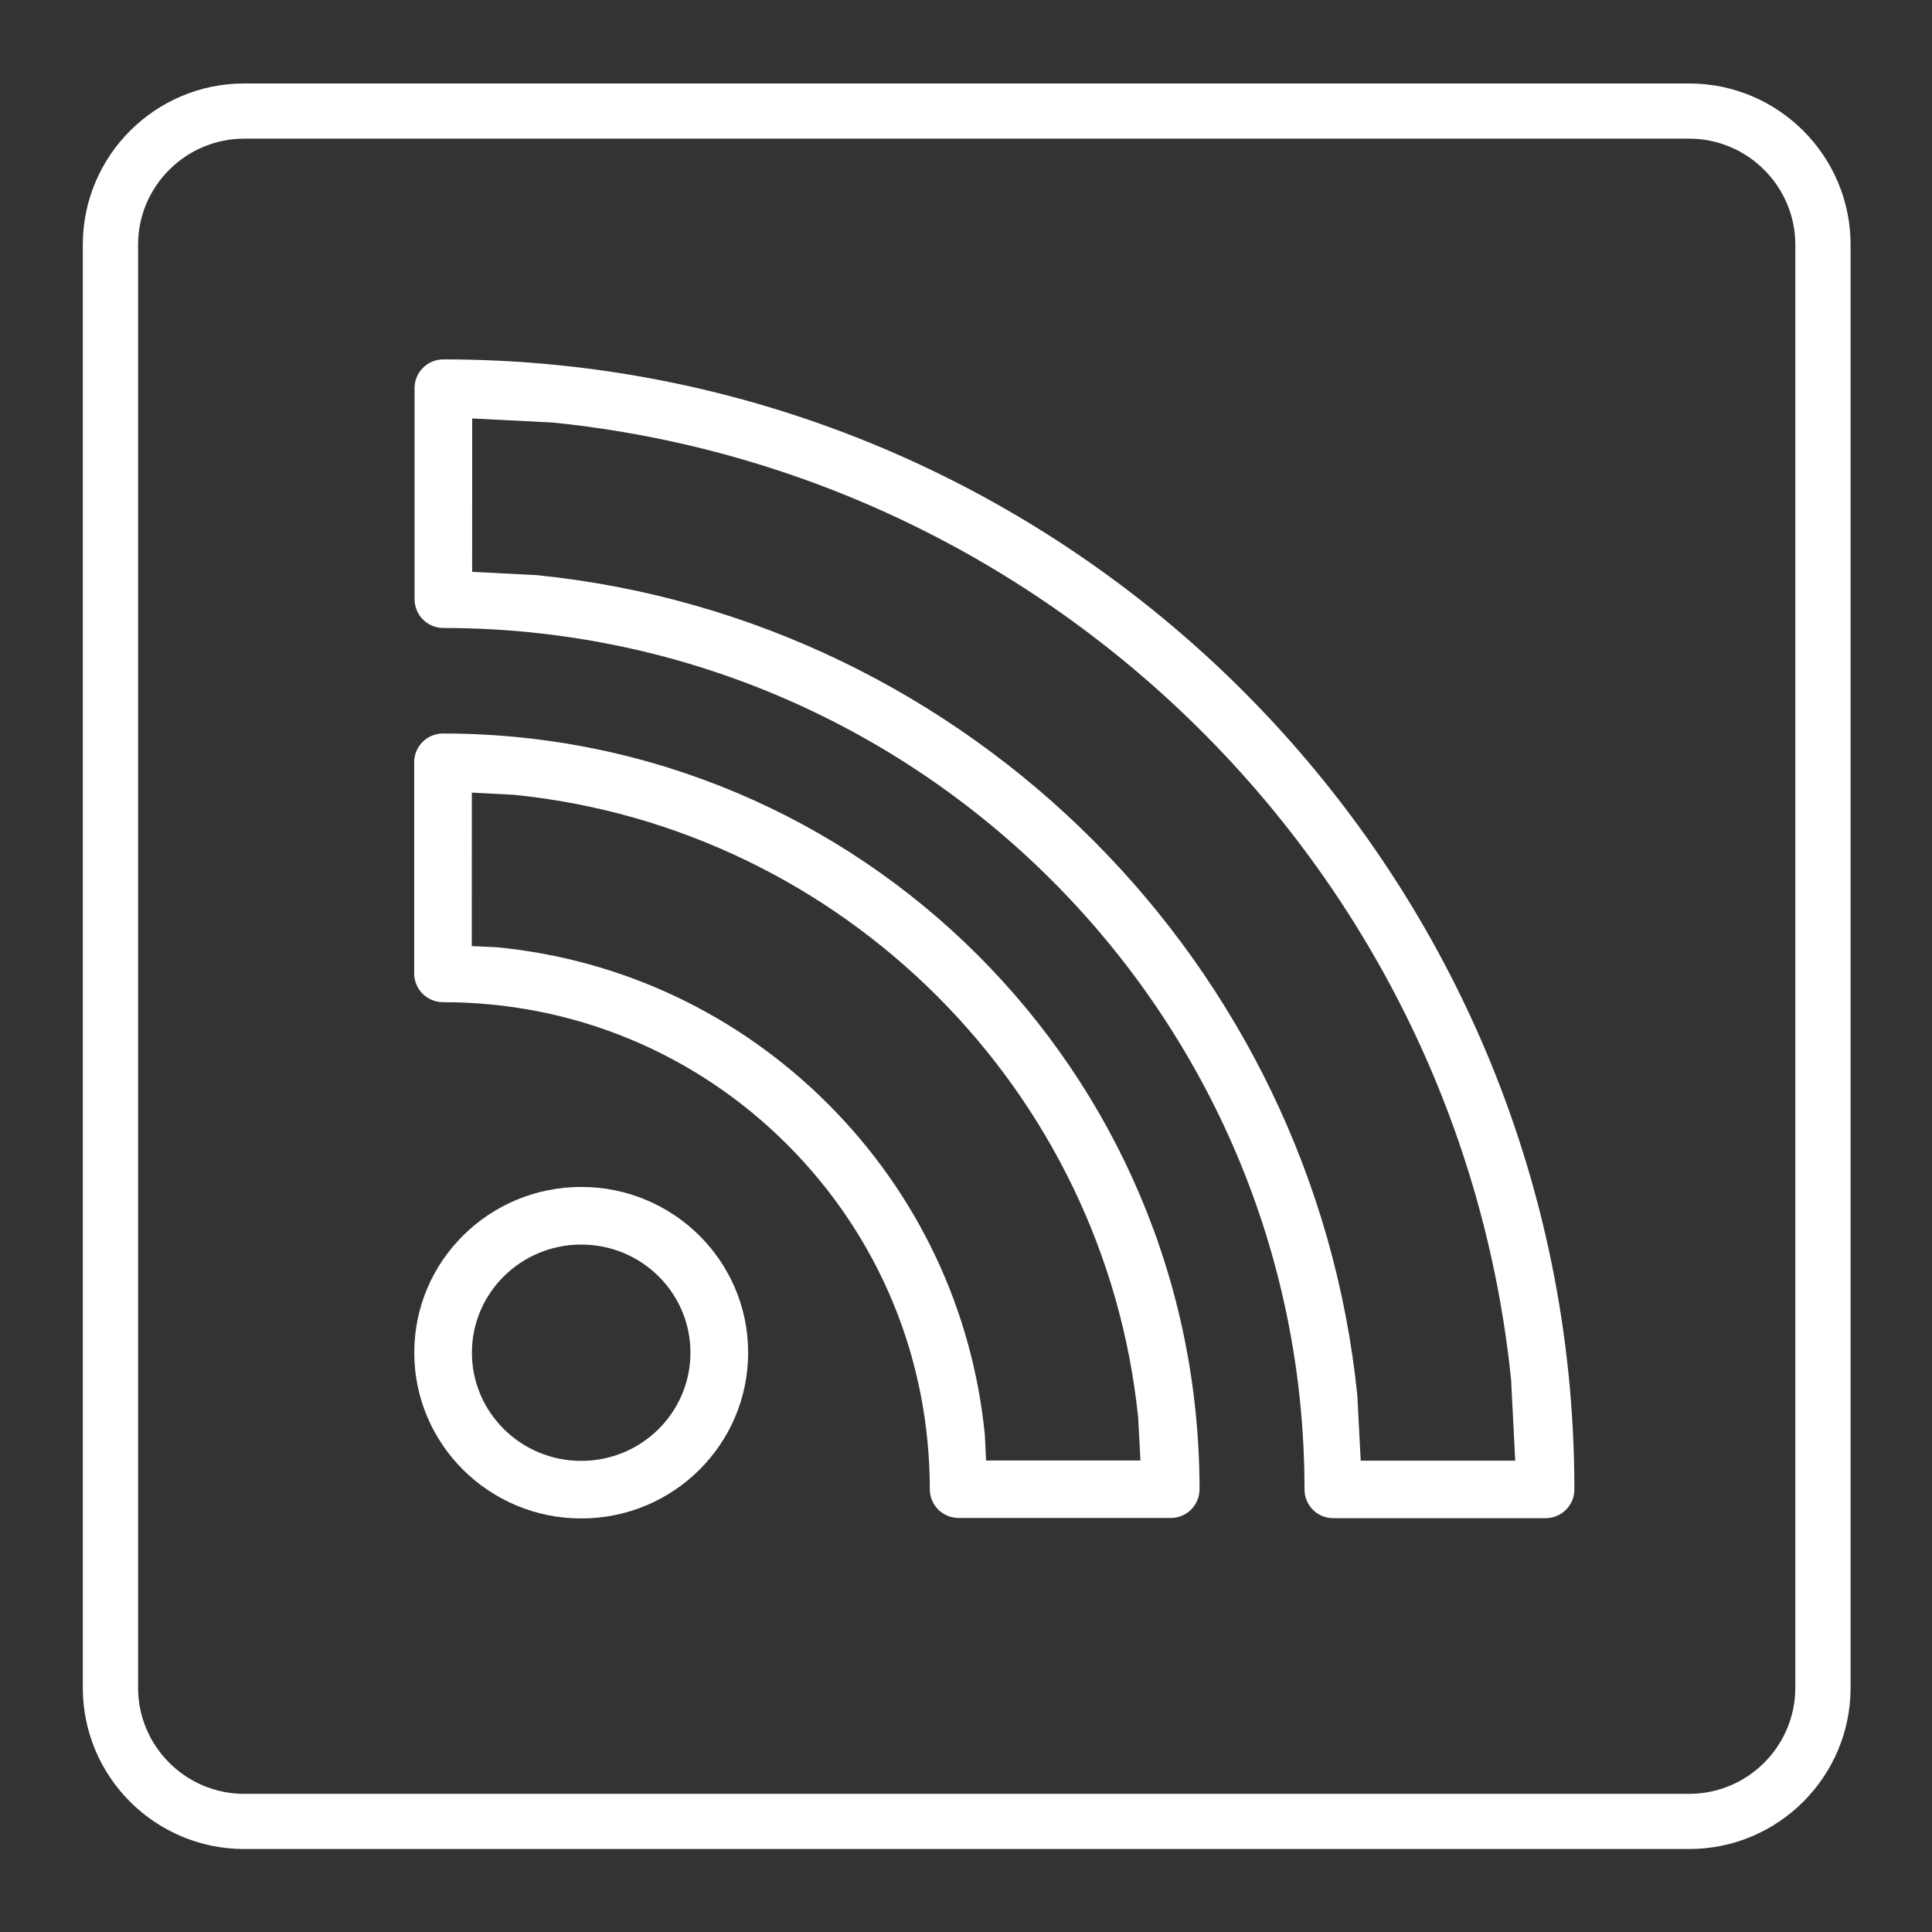 <?xml version="1.0" encoding="utf-8"?>
<!-- Generator: Adobe Illustrator 15.0.0, SVG Export Plug-In . SVG Version: 6.00 Build 0)  -->
<!DOCTYPE svg PUBLIC "-//W3C//DTD SVG 1.1//EN" "http://www.w3.org/Graphics/SVG/1.1/DTD/svg11.dtd">
<svg version="1.1"
	 id="svg2" xmlns:cc="http://creativecommons.org/ns#" xmlns:dc="http://purl.org/dc/elements/1.1/" xmlns:inkscape="http://www.inkscape.org/namespaces/inkscape" xmlns:rdf="http://www.w3.org/1999/02/22-rdf-syntax-ns#" xmlns:sodipodi="http://sodipodi.sourceforge.net/DTD/sodipodi-0.dtd" xmlns:svg="http://www.w3.org/2000/svg"
	 xmlns="http://www.w3.org/2000/svg" xmlns:xlink="http://www.w3.org/1999/xlink" x="0px" y="0px" width="35px" height="35px"
	 viewBox="-1.5 -1.5 35 35" enable-background="new -1.5 -1.5 35 35" xml:space="preserve">
<rect x="-1.5" y="-1.5" width="35" height="35" fill="#333333" stroke="none"/>
<script  id="script3301" xlink:href=""></script>
<script  id="script3299" xlink:href=""></script>
<g id="g3459" transform="matrix(0.641,0,0,0.64,0,25.6)">
	<path id="path3461" fill="#FFFFFF" d="M34.528-0.184c0-13.446-10.918-24.384-24.336-24.384c-0.452,0-0.816-0.365-0.816-0.816
		v-5.973c0-0.45,0.364-0.814,0.816-0.814c17.628,0,31.963,14.349,31.963,31.987c0,0.451-0.363,0.814-0.814,0.814h-5.997
		C34.892,0.631,34.528,0.268,34.528-0.184z M23.938-0.19c0-3.691-1.434-7.154-4.032-9.758c-2.597-2.599-6.047-4.028-9.725-4.028
		c-0.451,0-0.816-0.365-0.816-0.816v-5.975c0-0.45,0.364-0.814,0.816-0.814c11.793,0,21.38,9.595,21.38,21.391
		c0,0.451-0.363,0.814-0.814,0.814h-5.992C24.303,0.625,23.938,0.262,23.938-0.19z M11.005-30.499l-0.002,4.342l1.838,0.094
		c12.207,1.245,21.938,10.996,23.18,23.222l0.095,1.842h4.367l-0.116-2.283c-1.455-14.268-12.823-25.647-27.081-27.101
		L11.005-30.499z M10.995-19.908l-0.002,4.344l0.716,0.034c3.533,0.345,6.809,1.89,9.349,4.432c2.542,2.545,4.088,5.834,4.436,9.375
		l0.034,0.72h4.363l-0.063-1.202c-0.945-9.287-8.347-16.695-17.631-17.64L10.995-19.908z"/>
	<path id="path3463" fill="#FFFFFF" d="M9.368-4.056c0-2.597,2.119-4.69,4.719-4.69c2.602,0,4.717,2.096,4.717,4.69
		c0,2.597-2.115,4.694-4.717,4.694C11.488,0.638,9.368-1.459,9.368-4.056z M17.173-4.056c0-1.685-1.374-3.059-3.087-3.059
		c-1.711,0-3.089,1.377-3.089,3.059c0,1.687,1.38,3.064,3.089,3.064C15.799-0.992,17.173-2.369,17.173-4.056z"/>
	<path id="path3465" fill="#FFFFFF" d="M0,5.43v-40.846c0-2.517,2.044-4.565,4.563-4.565h40.836c2.516,0,4.562,2.047,4.562,4.565
		V5.43c0,2.52-2.046,4.565-4.562,4.565H4.563C2.044,9.995,0,7.95,0,5.43z M48.399,5.43v-40.846c0-1.653-1.348-3.003-3.001-3.003
		H4.563c-1.654,0-3.001,1.35-3.001,3.003V5.43c0,1.655,1.347,3.003,3.001,3.003h40.836C47.052,8.433,48.399,7.085,48.399,5.43z"/>
</g>
</svg>
